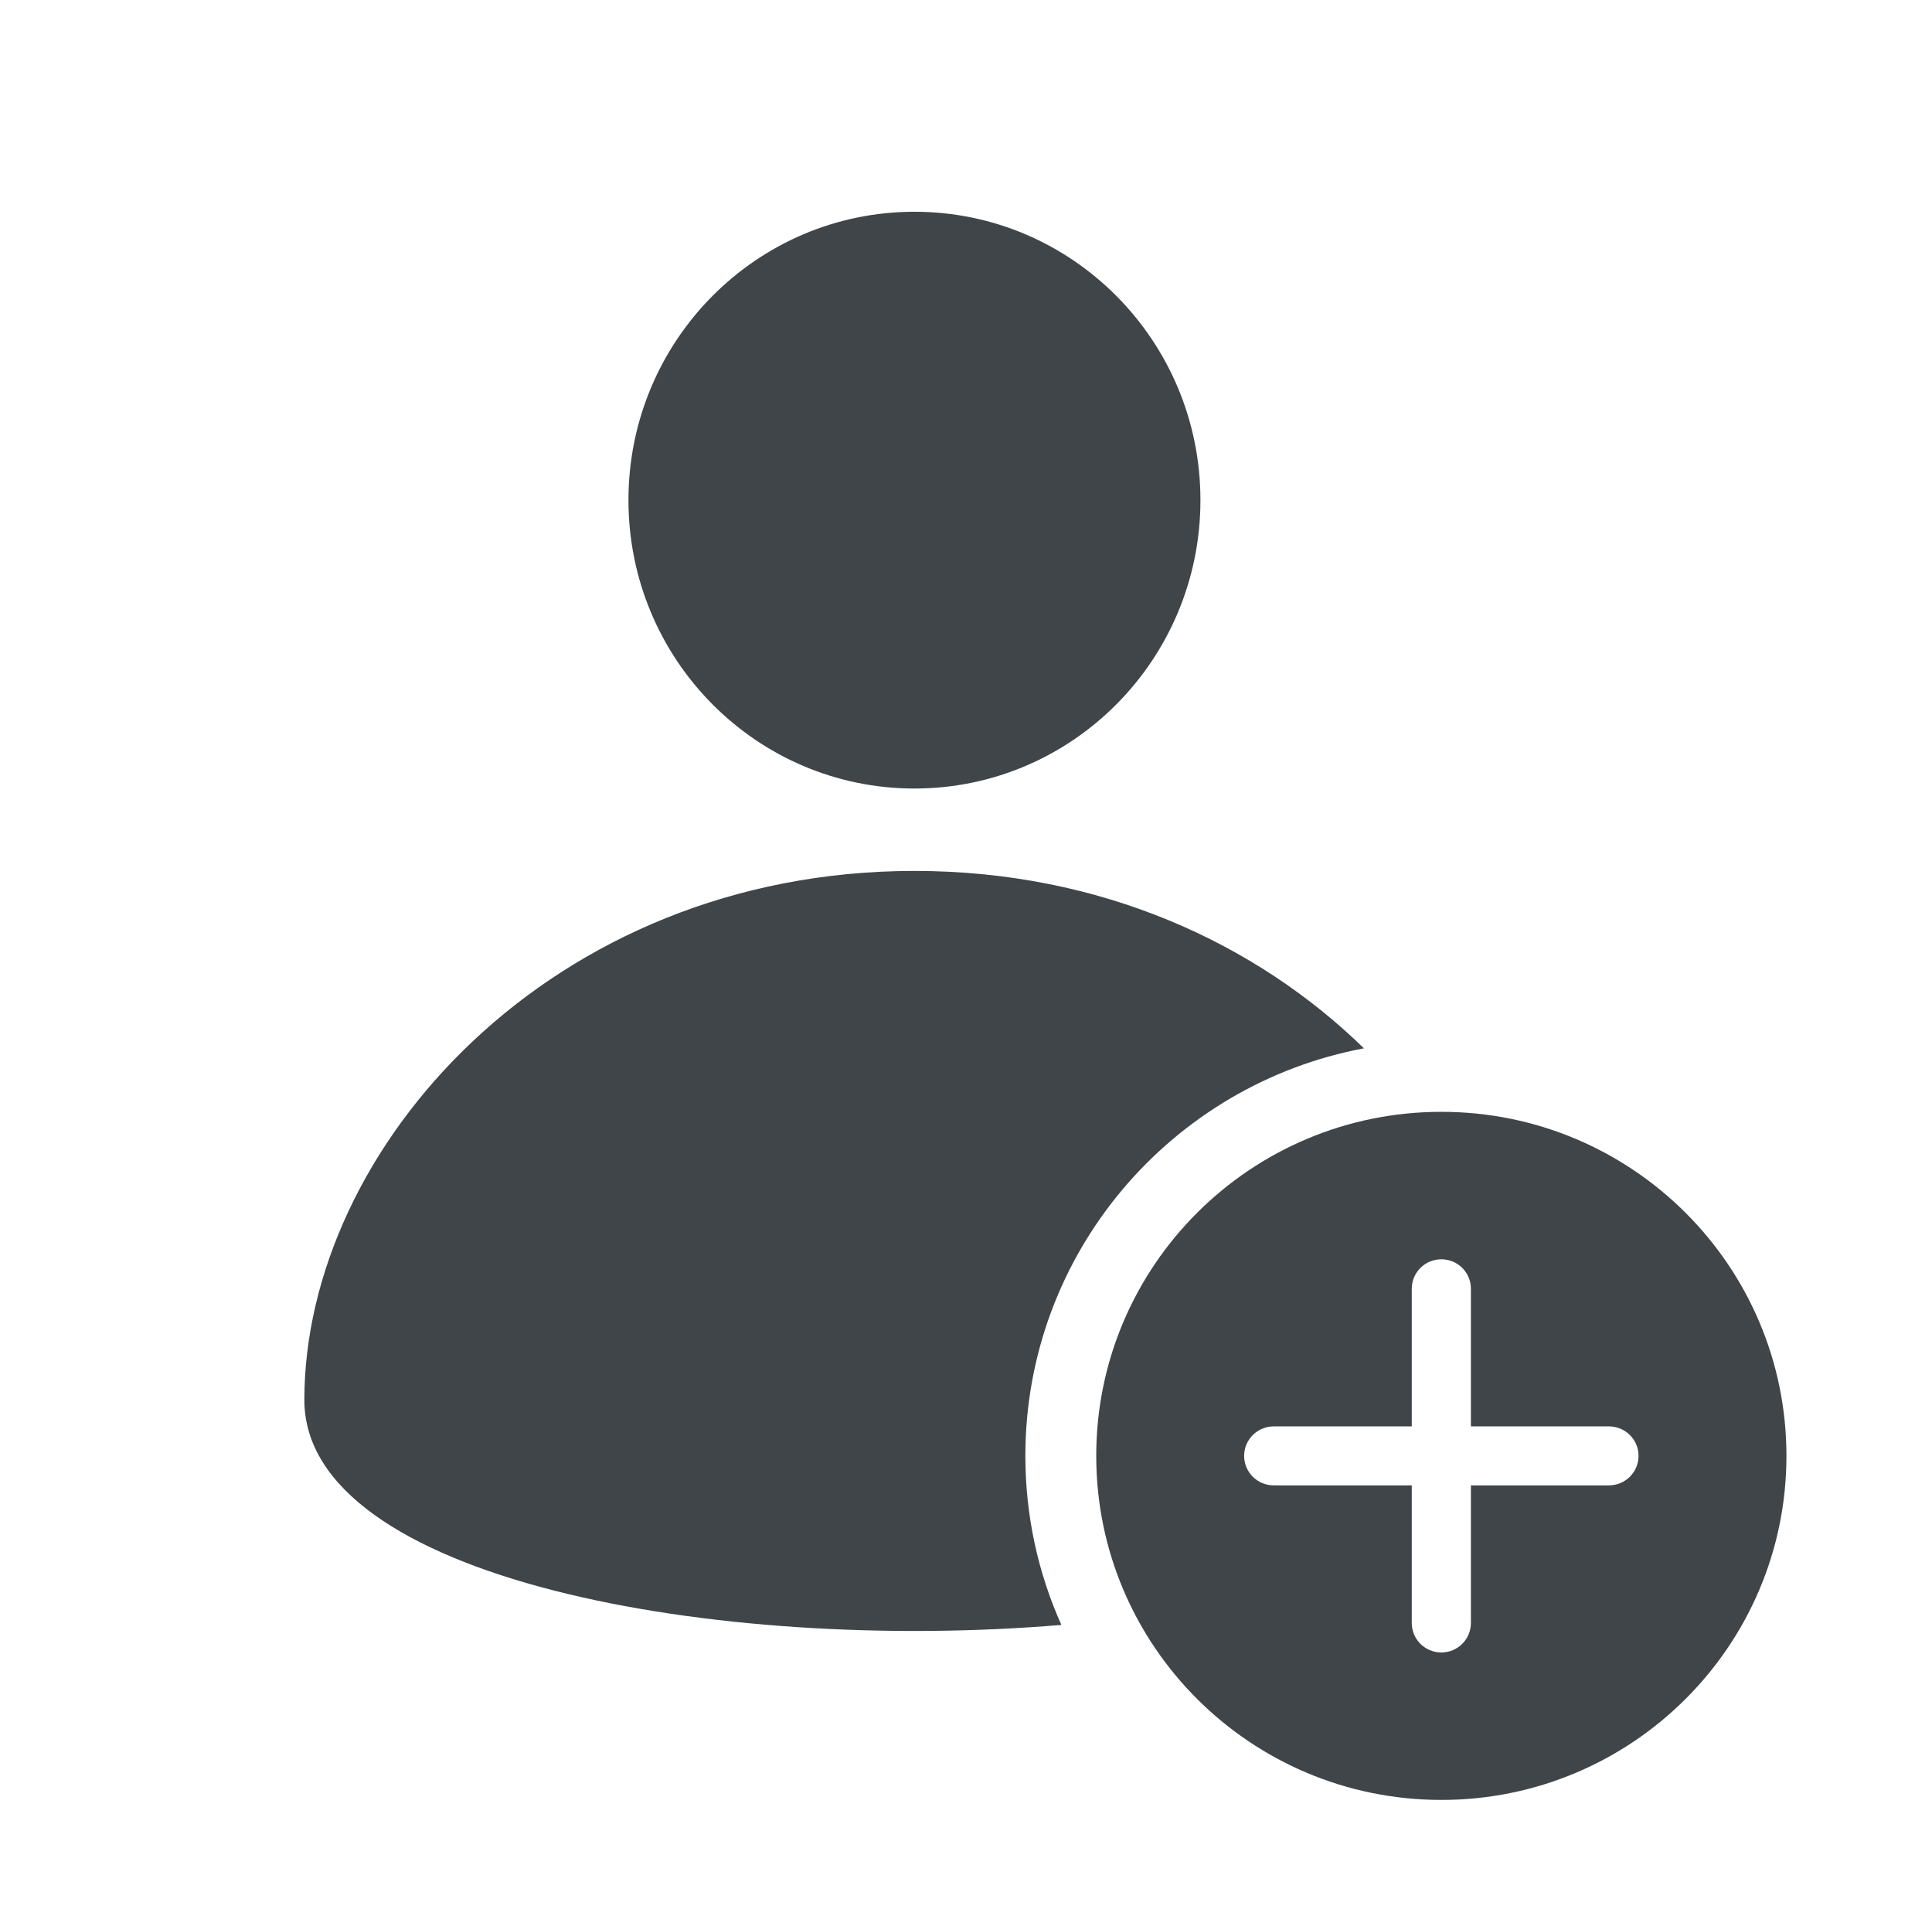 <svg width="73" height="72" viewBox="0 0 73 72" fill="none" xmlns="http://www.w3.org/2000/svg">
<path d="M34.552 29.79C28.584 29.79 23.746 24.912 23.746 18.895C23.746 12.878 28.584 8 34.552 8C40.52 8 45.358 12.878 45.358 18.895C45.358 24.912 40.52 29.79 34.552 29.79Z" fill="#3F4549"/>
<path d="M38.743 55.002C38.743 57.276 39.229 59.438 40.104 61.388C27.062 62.483 11.5 59.65 11.5 52.889C11.5 43.38 20.808 32.903 34.552 32.903C41.598 32.903 47.478 35.645 51.536 39.605C44.253 40.972 38.743 47.345 38.743 55.002Z" fill="#3F4549"/>
<path fill-rule="evenodd" clip-rule="evenodd" d="M67.5 55.002C67.5 62.181 61.662 68 54.461 68C47.259 68 41.421 62.181 41.421 55.002C41.421 47.823 47.259 42.004 54.461 42.004C61.662 42.004 67.5 47.823 67.5 55.002ZM54.461 47.575C53.843 47.575 53.343 48.073 53.343 48.689V53.888H48.127C47.51 53.888 47.009 54.387 47.009 55.002C47.009 55.617 47.51 56.116 48.127 56.116H53.343V61.315C53.343 61.931 53.843 62.429 54.461 62.429C55.078 62.429 55.578 61.931 55.578 61.315V56.116H60.794C61.411 56.116 61.912 55.617 61.912 55.002C61.912 54.387 61.411 53.888 60.794 53.888H55.578V48.689C55.578 48.073 55.078 47.575 54.461 47.575Z" fill="#3F4549"/>
</svg>
